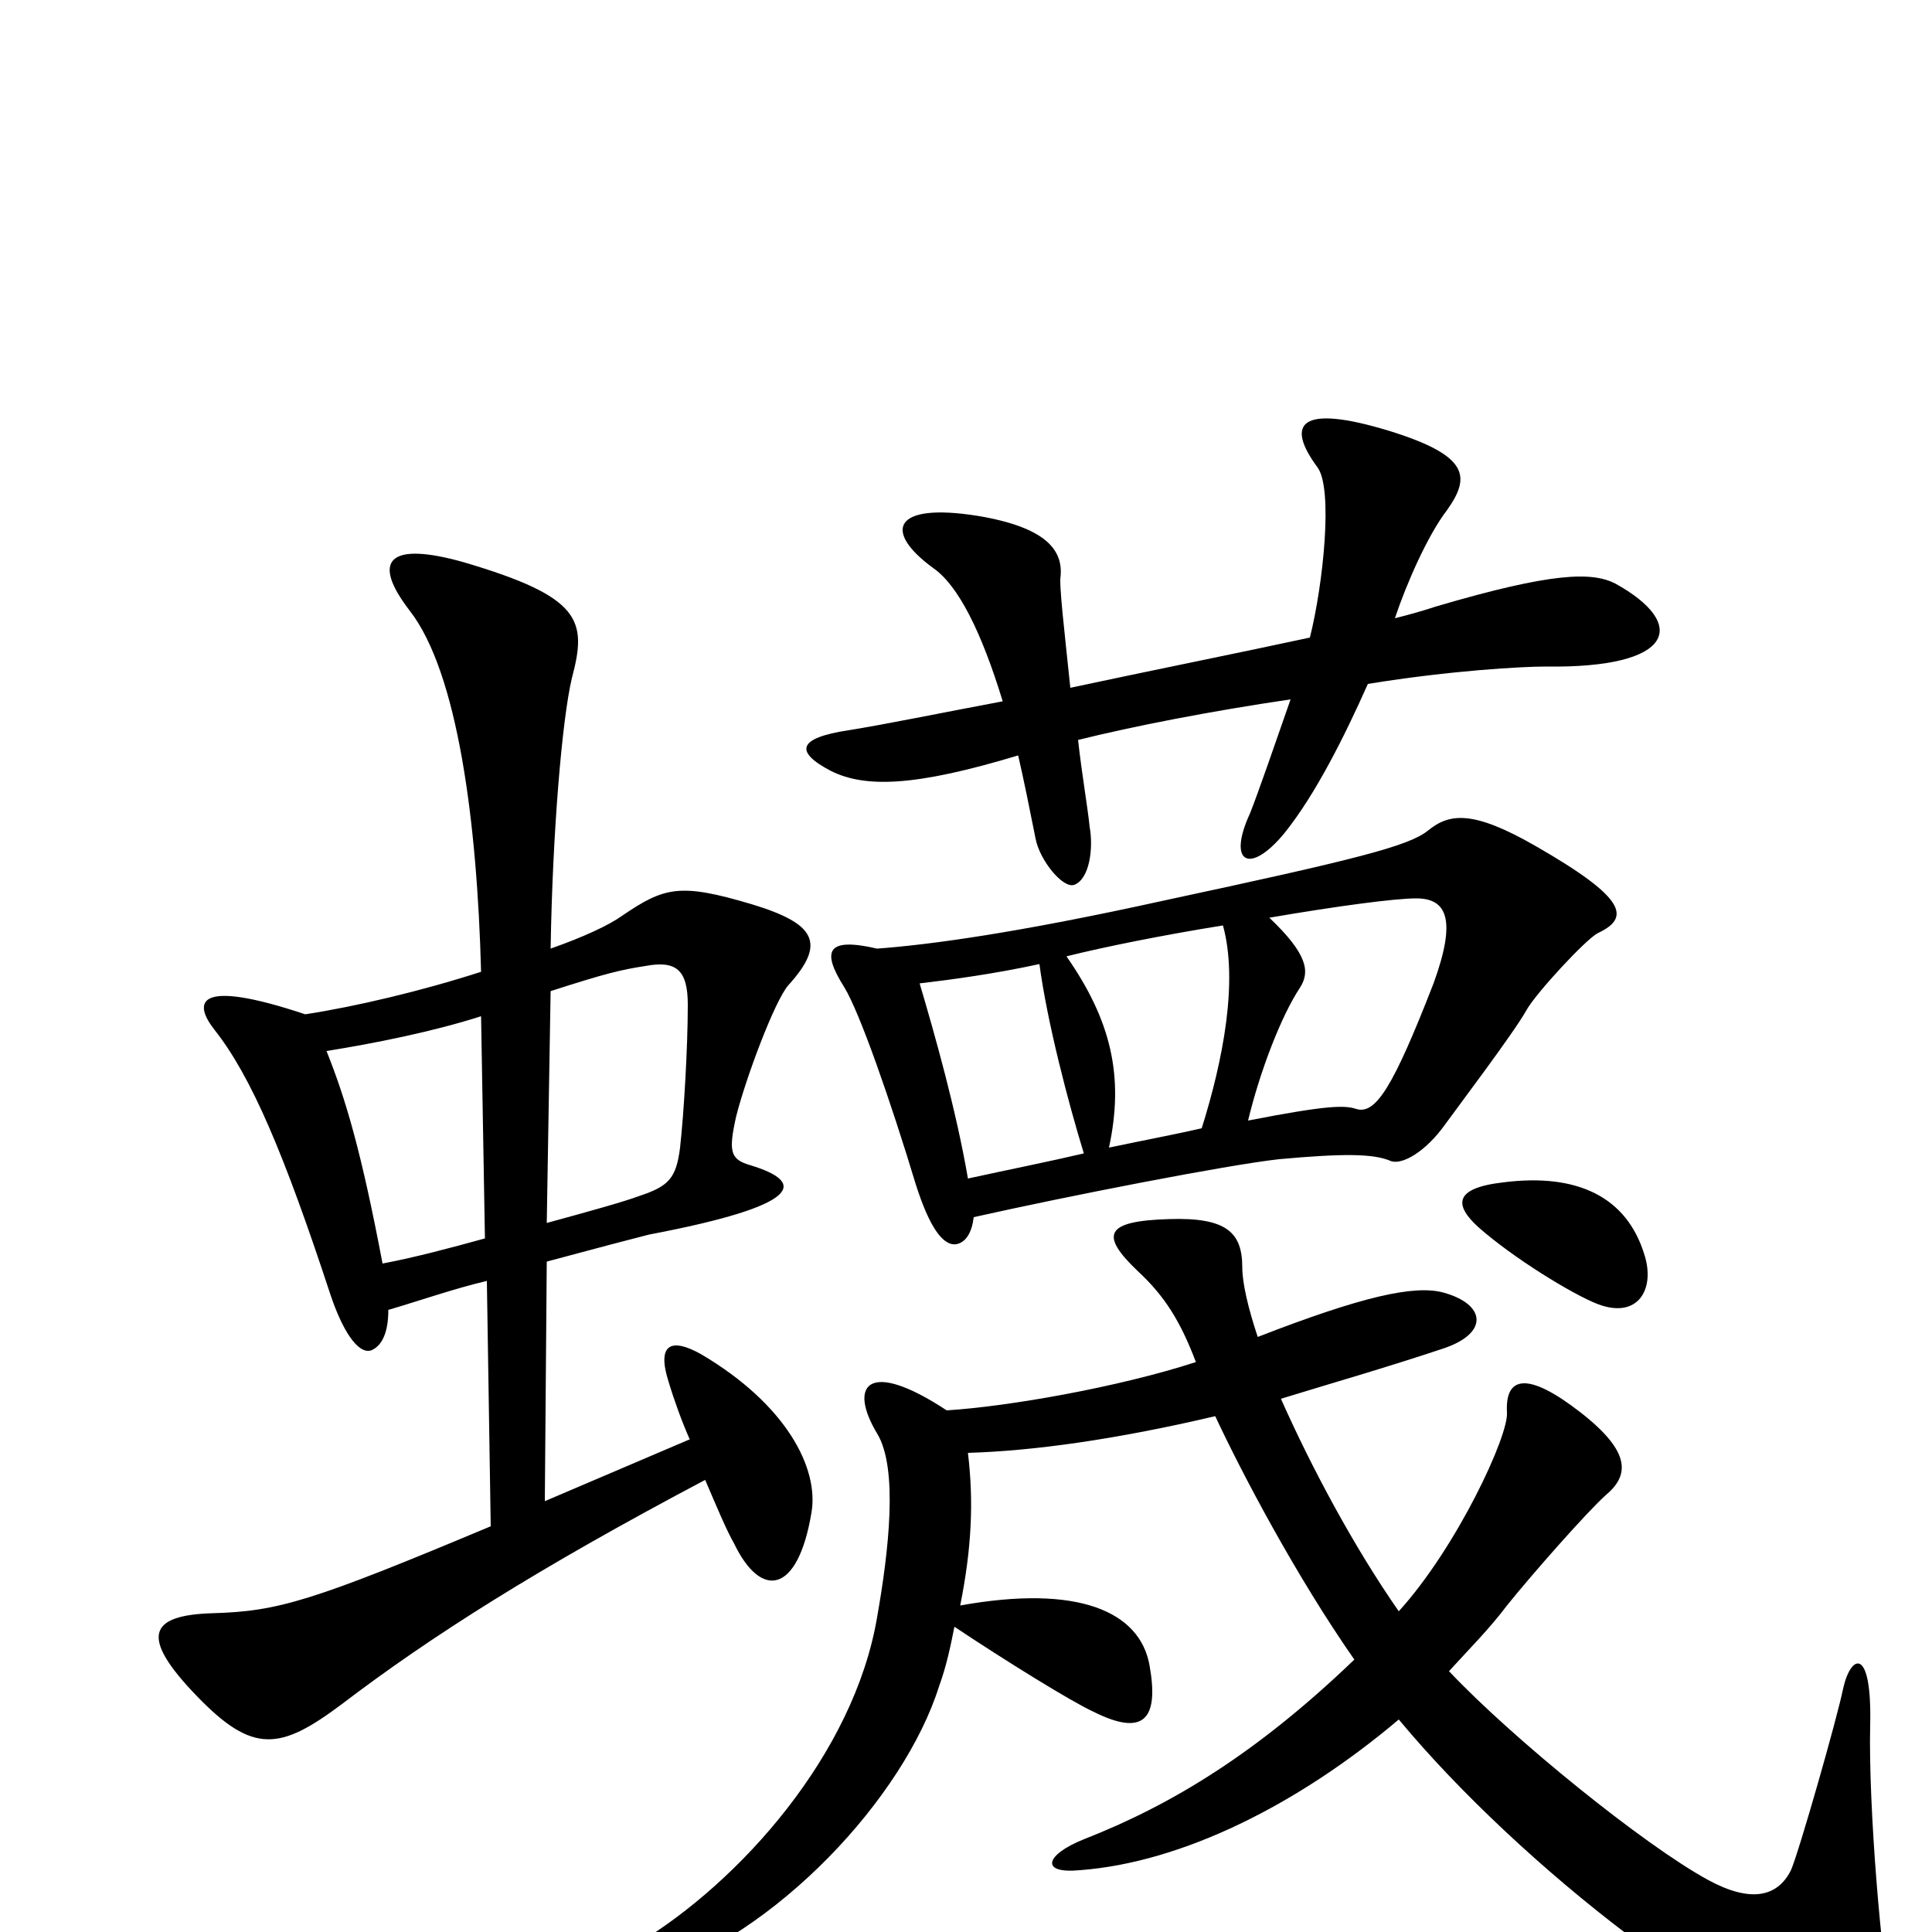 <svg xmlns="http://www.w3.org/2000/svg" viewBox="0 -1000 1000 1000">
	<path fill="#000000" d="M836 -698C824 -704 804 -704 743 -686C737 -684 730 -682 722 -680C728 -698 739 -723 749 -736C761 -753 761 -764 719 -777C673 -791 665 -781 682 -758C690 -747 685 -698 678 -670C641 -662 596 -653 554 -644C551 -673 548 -698 549 -702C550 -715 542 -727 506 -733C462 -740 457 -725 483 -706C496 -697 508 -673 519 -637C487 -631 458 -625 439 -622C413 -618 411 -611 430 -601C448 -592 474 -593 527 -609C530 -596 533 -581 536 -566C538 -555 550 -540 556 -542C564 -545 566 -561 564 -572C563 -582 560 -599 558 -617C586 -624 627 -632 668 -638C660 -615 651 -589 647 -579C635 -553 647 -547 665 -569C681 -589 696 -619 708 -646C751 -653 788 -655 800 -655C867 -654 874 -677 836 -698ZM827 -517C844 -525 842 -535 795 -562C762 -581 750 -579 739 -570C729 -562 701 -555 603 -534C526 -517 481 -511 454 -509C428 -515 425 -508 437 -489C445 -476 461 -430 474 -387C481 -365 488 -355 495 -356C500 -357 503 -362 504 -370C553 -381 635 -397 662 -400C695 -403 711 -403 720 -399C726 -397 738 -404 748 -418C753 -425 784 -466 790 -477C795 -486 821 -514 827 -517ZM420 -217C424 -240 407 -273 363 -299C347 -308 340 -304 346 -285C349 -275 353 -264 357 -255L282 -223L283 -347C309 -354 328 -359 336 -361C415 -376 418 -388 388 -397C378 -400 377 -404 381 -422C386 -442 401 -482 408 -490C428 -512 422 -522 389 -532C352 -543 344 -541 322 -526C315 -521 302 -515 285 -509C286 -570 291 -628 296 -649C304 -679 301 -691 240 -709C201 -720 192 -710 212 -684C237 -652 247 -574 249 -497C218 -487 184 -479 158 -475C101 -494 100 -481 111 -467C130 -443 147 -403 171 -330C177 -312 185 -299 192 -301C197 -303 201 -309 201 -322C218 -327 235 -333 252 -337L254 -210C161 -171 144 -166 110 -165C77 -164 72 -153 102 -122C131 -92 145 -94 177 -118C223 -153 278 -188 365 -234C371 -220 376 -208 380 -201C394 -172 413 -175 420 -217ZM851 -351C842 -380 817 -393 778 -388C752 -385 753 -376 765 -365C783 -349 814 -330 827 -325C848 -317 857 -333 851 -351ZM979 39C974 17 967 -65 968 -107C969 -148 958 -144 954 -126C951 -111 931 -41 927 -32C920 -18 906 -15 884 -27C851 -45 783 -100 750 -135C760 -146 771 -157 780 -169C792 -184 821 -217 831 -226C843 -236 845 -248 818 -269C791 -290 779 -288 780 -269C781 -257 754 -199 724 -166C701 -199 679 -240 663 -276C689 -284 717 -292 747 -302C771 -310 769 -325 747 -331C732 -335 705 -329 651 -308C646 -323 643 -336 643 -344C643 -362 635 -370 605 -369C572 -368 569 -361 589 -342C603 -329 611 -316 619 -295C579 -282 522 -272 490 -270C449 -297 439 -283 454 -258C465 -240 460 -197 454 -163C442 -92 383 -26 330 6C312 17 316 29 334 23C402 2 468 -70 486 -127C490 -138 492 -148 494 -158C521 -140 555 -119 566 -114C592 -101 600 -110 595 -138C590 -166 558 -180 497 -169C503 -199 504 -223 501 -248C535 -249 578 -255 629 -267C643 -237 671 -184 701 -141C651 -93 607 -66 561 -48C541 -40 538 -30 559 -32C612 -36 672 -66 724 -110C788 -33 899 52 952 62C975 66 983 57 979 39ZM742 -491C721 -437 712 -423 702 -426C696 -428 687 -428 646 -420C652 -445 663 -474 673 -489C678 -497 677 -506 657 -525C692 -531 722 -535 733 -535C749 -535 754 -524 742 -491ZM633 -521C641 -492 633 -451 622 -416C609 -413 593 -410 574 -406C582 -443 575 -472 552 -505C572 -510 602 -516 633 -521ZM561 -403C544 -399 524 -395 501 -390C495 -425 484 -464 476 -491C493 -493 515 -496 538 -501C542 -471 553 -429 561 -403ZM356 -480C356 -458 354 -424 352 -406C350 -390 346 -386 331 -381C323 -378 305 -373 283 -367L285 -487C313 -496 321 -498 334 -500C350 -503 356 -498 356 -480ZM251 -359C233 -354 214 -349 198 -346C187 -404 179 -431 169 -456C194 -460 224 -466 249 -474Z"/>
</svg>